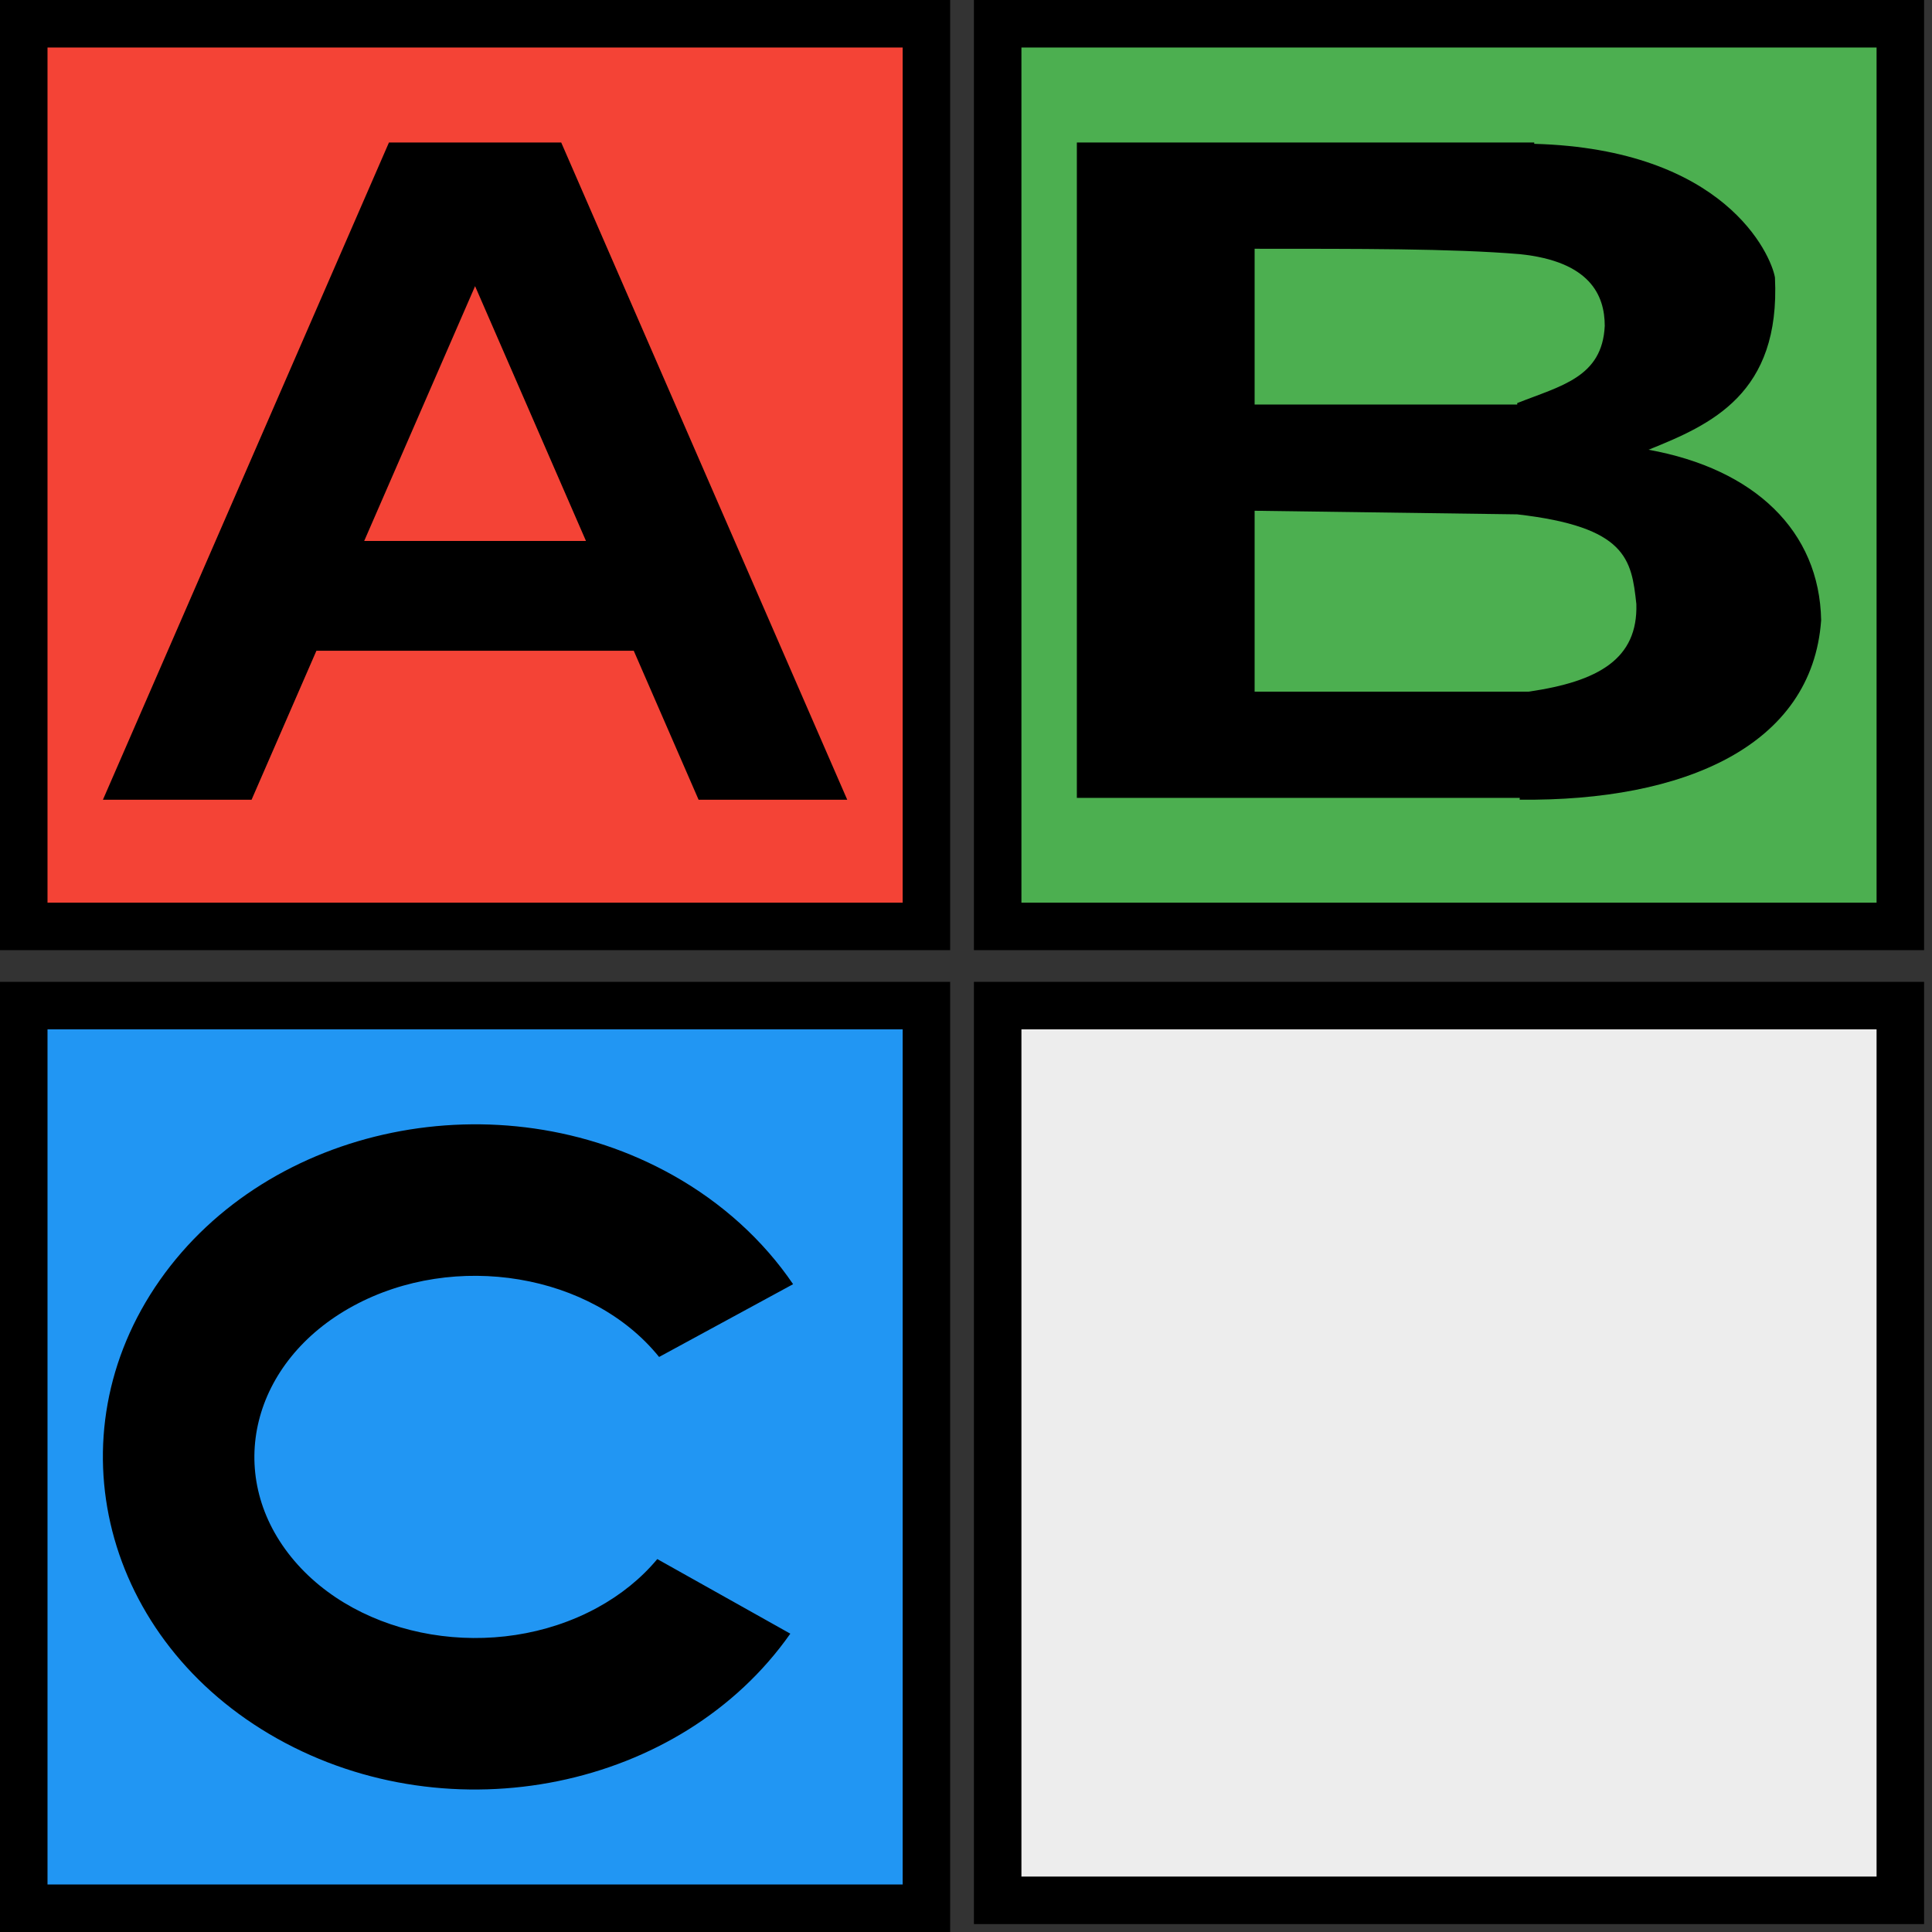 <svg width="244" height="244" xmlns="http://www.w3.org/2000/svg" xmlns:xlink="http://www.w3.org/1999/xlink" overflow="hidden"><rect width="100%" height="100%" fill="#333333" stroke="none"/><defs><clipPath id="clip0"><rect x="167" y="378" width="244" height="244"/></clipPath></defs><g clip-path="url(#clip0)" transform="translate(-167 -378)"><rect x="170" y="381" width="114" height="114" stroke="#000000" stroke-width="6" stroke-miterlimit="8" fill="#F44336"/><path d="M227 414.139 212.997 446.317 241.004 446.317ZM216.121 396 219.106 396 234.894 396 237.879 396 274 479 255.227 479 247.038 460.184 206.962 460.184 198.773 479 180 479Z" fill-rule="evenodd"/><rect x="293" y="381" width="114" height="114" stroke="#000000" stroke-width="6" stroke-miterlimit="8" fill="#4CAF50"/><path d="M325.451 442.506 325.451 465.352 360.051 465.352C368.93 464.067 373.865 461.187 373.662 454.291 373.048 448.625 372.434 444.546 358.616 442.959L325.451 442.506ZM325.451 409.417 325.451 429.09 358.616 429.09 358.616 428.908C364.143 426.717 369.363 425.659 369.67 419.162 369.67 415.309 367.828 411.003 358.922 410.096 350.324 409.379 338.4 409.424 325.451 409.417ZM303 396 319.483 396 325.451 396 360.765 396 360.765 396.165C384.86 396.835 390.664 410.157 391.166 413.043 391.882 427.774 383.079 431.627 375.198 434.8 388.607 437.218 396.795 445.075 397 456.331 395.874 472.196 379.701 479.221 358.923 478.995 358.928 478.919 358.933 478.844 358.938 478.768L325.451 478.768 319.483 478.768 303 478.768 303 396Z" fill-rule="evenodd"/><rect x="170" y="505" width="114" height="114" stroke="#000000" stroke-width="6" stroke-miterlimit="8" fill="#2196F3"/><path d="M266.812 584.322C253.016 603.971 224.008 609.905 202.02 597.577 180.033 585.249 173.392 559.326 187.188 539.678 200.984 520.029 229.992 514.095 251.98 526.423 258.169 529.893 263.368 534.606 267.163 540.185L250.24 549.377C241.745 538.845 224.453 535.958 211.617 542.929 198.782 549.901 195.264 564.09 203.76 574.623 212.255 585.155 229.547 588.042 242.383 581.071 245.388 579.439 247.978 577.344 250.011 574.902Z" fill-rule="evenodd"/><rect x="293" y="505" width="114" height="113" stroke="#000000" stroke-width="6" stroke-miterlimit="8" fill="#EDEDED"/></g></svg>